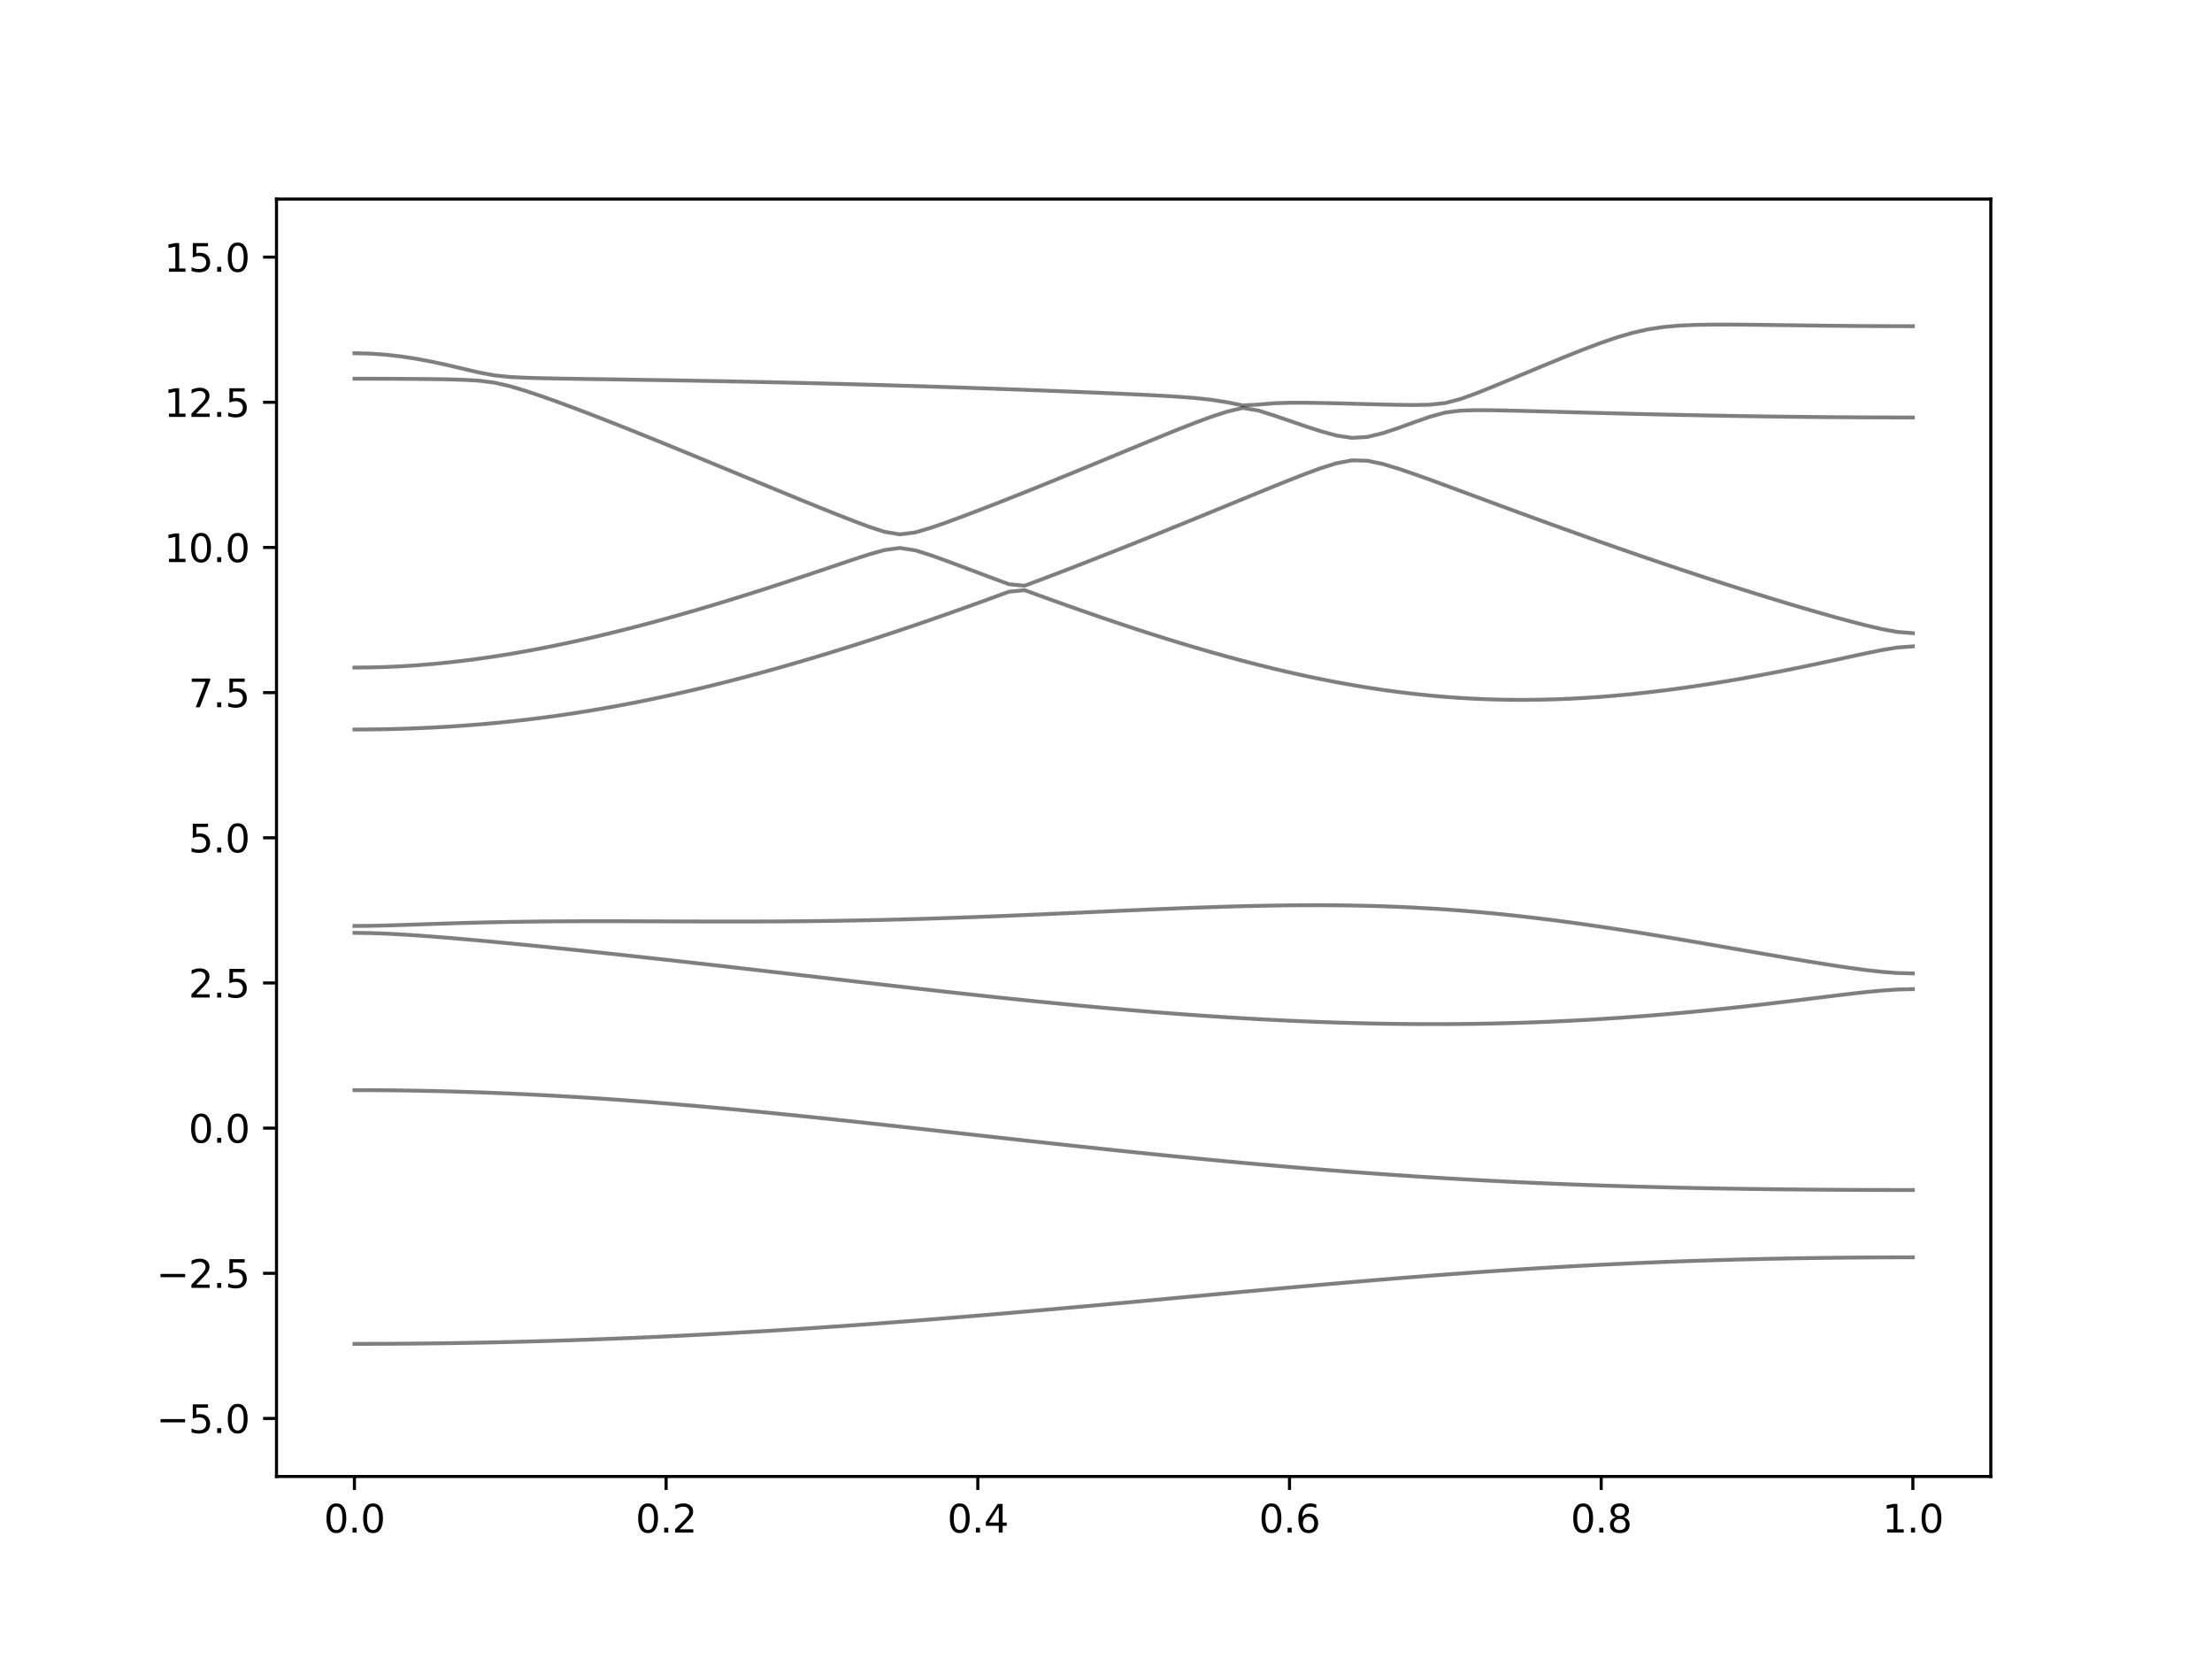 <?xml version="1.0" encoding="utf-8" standalone="no"?>
<!DOCTYPE svg PUBLIC "-//W3C//DTD SVG 1.1//EN"
  "http://www.w3.org/Graphics/SVG/1.1/DTD/svg11.dtd">
<svg xmlns:xlink="http://www.w3.org/1999/xlink" width="576pt" height="432pt" viewBox="0 0 576 432" xmlns="http://www.w3.org/2000/svg" version="1.1">
 <defs>
  <style type="text/css">*{stroke-linejoin: round; stroke-linecap: butt}</style>
 </defs>
 <g id="figure_1">
  <g id="patch_1">
   <path d="M 0 432 
L 576 432 
L 576 0 
L 0 0 
z
" style="fill: #ffffff"/>
  </g>
  <g id="axes_1">
   <g id="patch_2">
    <path d="M 72 384.48 
L 518.4 384.48 
L 518.4 51.84 
L 72 51.84 
z
" style="fill: #ffffff"/>
   </g>
   <g id="matplotlib.axis_1">
    <g id="xtick_1">
     <g id="line2d_1">
      <defs>
       <path id="m5b92a80921" d="M 0 0 
L 0 3.5 
" style="stroke: #000000; stroke-width: 0.8"/>
      </defs>
      <g>
       <use xlink:href="#m5b92a80921" x="92.291" y="384.48" style="stroke: #000000; stroke-width: 0.8"/>
      </g>
     </g>
     <g id="text_1">
      <!-- 0.0 -->
      <g transform="translate(84.339 399.078) scale(0.1 -0.1)">
       <defs>
        <path id="DejaVuSans-30" d="M 2034 4250 
Q 1547 4250 1301 3770 
Q 1056 3291 1056 2328 
Q 1056 1369 1301 889 
Q 1547 409 2034 409 
Q 2525 409 2770 889 
Q 3016 1369 3016 2328 
Q 3016 3291 2770 3770 
Q 2525 4250 2034 4250 
z
M 2034 4750 
Q 2819 4750 3233 4129 
Q 3647 3509 3647 2328 
Q 3647 1150 3233 529 
Q 2819 -91 2034 -91 
Q 1250 -91 836 529 
Q 422 1150 422 2328 
Q 422 3509 836 4129 
Q 1250 4750 2034 4750 
z
" transform="scale(0.016)"/>
        <path id="DejaVuSans-2e" d="M 684 794 
L 1344 794 
L 1344 0 
L 684 0 
L 684 794 
z
" transform="scale(0.016)"/>
       </defs>
       <use xlink:href="#DejaVuSans-30"/>
       <use xlink:href="#DejaVuSans-2e" x="63.623"/>
       <use xlink:href="#DejaVuSans-30" x="95.41"/>
      </g>
     </g>
    </g>
    <g id="xtick_2">
     <g id="line2d_2">
      <g>
       <use xlink:href="#m5b92a80921" x="173.455" y="384.48" style="stroke: #000000; stroke-width: 0.8"/>
      </g>
     </g>
     <g id="text_2">
      <!-- 0.2 -->
      <g transform="translate(165.503 399.078) scale(0.1 -0.1)">
       <defs>
        <path id="DejaVuSans-32" d="M 1228 531 
L 3431 531 
L 3431 0 
L 469 0 
L 469 531 
Q 828 903 1448 1529 
Q 2069 2156 2228 2338 
Q 2531 2678 2651 2914 
Q 2772 3150 2772 3378 
Q 2772 3750 2511 3984 
Q 2250 4219 1831 4219 
Q 1534 4219 1204 4116 
Q 875 4013 500 3803 
L 500 4441 
Q 881 4594 1212 4672 
Q 1544 4750 1819 4750 
Q 2544 4750 2975 4387 
Q 3406 4025 3406 3419 
Q 3406 3131 3298 2873 
Q 3191 2616 2906 2266 
Q 2828 2175 2409 1742 
Q 1991 1309 1228 531 
z
" transform="scale(0.016)"/>
       </defs>
       <use xlink:href="#DejaVuSans-30"/>
       <use xlink:href="#DejaVuSans-2e" x="63.623"/>
       <use xlink:href="#DejaVuSans-32" x="95.41"/>
      </g>
     </g>
    </g>
    <g id="xtick_3">
     <g id="line2d_3">
      <g>
       <use xlink:href="#m5b92a80921" x="254.618" y="384.48" style="stroke: #000000; stroke-width: 0.8"/>
      </g>
     </g>
     <g id="text_3">
      <!-- 0.4 -->
      <g transform="translate(246.667 399.078) scale(0.1 -0.1)">
       <defs>
        <path id="DejaVuSans-34" d="M 2419 4116 
L 825 1625 
L 2419 1625 
L 2419 4116 
z
M 2253 4666 
L 3047 4666 
L 3047 1625 
L 3713 1625 
L 3713 1100 
L 3047 1100 
L 3047 0 
L 2419 0 
L 2419 1100 
L 313 1100 
L 313 1709 
L 2253 4666 
z
" transform="scale(0.016)"/>
       </defs>
       <use xlink:href="#DejaVuSans-30"/>
       <use xlink:href="#DejaVuSans-2e" x="63.623"/>
       <use xlink:href="#DejaVuSans-34" x="95.41"/>
      </g>
     </g>
    </g>
    <g id="xtick_4">
     <g id="line2d_4">
      <g>
       <use xlink:href="#m5b92a80921" x="335.782" y="384.48" style="stroke: #000000; stroke-width: 0.8"/>
      </g>
     </g>
     <g id="text_4">
      <!-- 0.6 -->
      <g transform="translate(327.83 399.078) scale(0.1 -0.1)">
       <defs>
        <path id="DejaVuSans-36" d="M 2113 2584 
Q 1688 2584 1439 2293 
Q 1191 2003 1191 1497 
Q 1191 994 1439 701 
Q 1688 409 2113 409 
Q 2538 409 2786 701 
Q 3034 994 3034 1497 
Q 3034 2003 2786 2293 
Q 2538 2584 2113 2584 
z
M 3366 4563 
L 3366 3988 
Q 3128 4100 2886 4159 
Q 2644 4219 2406 4219 
Q 1781 4219 1451 3797 
Q 1122 3375 1075 2522 
Q 1259 2794 1537 2939 
Q 1816 3084 2150 3084 
Q 2853 3084 3261 2657 
Q 3669 2231 3669 1497 
Q 3669 778 3244 343 
Q 2819 -91 2113 -91 
Q 1303 -91 875 529 
Q 447 1150 447 2328 
Q 447 3434 972 4092 
Q 1497 4750 2381 4750 
Q 2619 4750 2861 4703 
Q 3103 4656 3366 4563 
z
" transform="scale(0.016)"/>
       </defs>
       <use xlink:href="#DejaVuSans-30"/>
       <use xlink:href="#DejaVuSans-2e" x="63.623"/>
       <use xlink:href="#DejaVuSans-36" x="95.41"/>
      </g>
     </g>
    </g>
    <g id="xtick_5">
     <g id="line2d_5">
      <g>
       <use xlink:href="#m5b92a80921" x="416.945" y="384.48" style="stroke: #000000; stroke-width: 0.8"/>
      </g>
     </g>
     <g id="text_5">
      <!-- 0.8 -->
      <g transform="translate(408.994 399.078) scale(0.1 -0.1)">
       <defs>
        <path id="DejaVuSans-38" d="M 2034 2216 
Q 1584 2216 1326 1975 
Q 1069 1734 1069 1313 
Q 1069 891 1326 650 
Q 1584 409 2034 409 
Q 2484 409 2743 651 
Q 3003 894 3003 1313 
Q 3003 1734 2745 1975 
Q 2488 2216 2034 2216 
z
M 1403 2484 
Q 997 2584 770 2862 
Q 544 3141 544 3541 
Q 544 4100 942 4425 
Q 1341 4750 2034 4750 
Q 2731 4750 3128 4425 
Q 3525 4100 3525 3541 
Q 3525 3141 3298 2862 
Q 3072 2584 2669 2484 
Q 3125 2378 3379 2068 
Q 3634 1759 3634 1313 
Q 3634 634 3220 271 
Q 2806 -91 2034 -91 
Q 1263 -91 848 271 
Q 434 634 434 1313 
Q 434 1759 690 2068 
Q 947 2378 1403 2484 
z
M 1172 3481 
Q 1172 3119 1398 2916 
Q 1625 2713 2034 2713 
Q 2441 2713 2670 2916 
Q 2900 3119 2900 3481 
Q 2900 3844 2670 4047 
Q 2441 4250 2034 4250 
Q 1625 4250 1398 4047 
Q 1172 3844 1172 3481 
z
" transform="scale(0.016)"/>
       </defs>
       <use xlink:href="#DejaVuSans-30"/>
       <use xlink:href="#DejaVuSans-2e" x="63.623"/>
       <use xlink:href="#DejaVuSans-38" x="95.41"/>
      </g>
     </g>
    </g>
    <g id="xtick_6">
     <g id="line2d_6">
      <g>
       <use xlink:href="#m5b92a80921" x="498.109" y="384.48" style="stroke: #000000; stroke-width: 0.8"/>
      </g>
     </g>
     <g id="text_6">
      <!-- 1.0 -->
      <g transform="translate(490.158 399.078) scale(0.1 -0.1)">
       <defs>
        <path id="DejaVuSans-31" d="M 794 531 
L 1825 531 
L 1825 4091 
L 703 3866 
L 703 4441 
L 1819 4666 
L 2450 4666 
L 2450 531 
L 3481 531 
L 3481 0 
L 794 0 
L 794 531 
z
" transform="scale(0.016)"/>
       </defs>
       <use xlink:href="#DejaVuSans-31"/>
       <use xlink:href="#DejaVuSans-2e" x="63.623"/>
       <use xlink:href="#DejaVuSans-30" x="95.41"/>
      </g>
     </g>
    </g>
   </g>
   <g id="matplotlib.axis_2">
    <g id="ytick_1">
     <g id="line2d_7">
      <defs>
       <path id="m044af03b6d" d="M 0 0 
L -3.5 0 
" style="stroke: #000000; stroke-width: 0.8"/>
      </defs>
      <g>
       <use xlink:href="#m044af03b6d" x="72" y="369.36" style="stroke: #000000; stroke-width: 0.8"/>
      </g>
     </g>
     <g id="text_7">
      <!-- −5.0 -->
      <g transform="translate(40.717 373.159) scale(0.1 -0.1)">
       <defs>
        <path id="DejaVuSans-2212" d="M 678 2272 
L 4684 2272 
L 4684 1741 
L 678 1741 
L 678 2272 
z
" transform="scale(0.016)"/>
        <path id="DejaVuSans-35" d="M 691 4666 
L 3169 4666 
L 3169 4134 
L 1269 4134 
L 1269 2991 
Q 1406 3038 1543 3061 
Q 1681 3084 1819 3084 
Q 2600 3084 3056 2656 
Q 3513 2228 3513 1497 
Q 3513 744 3044 326 
Q 2575 -91 1722 -91 
Q 1428 -91 1123 -41 
Q 819 9 494 109 
L 494 744 
Q 775 591 1075 516 
Q 1375 441 1709 441 
Q 2250 441 2565 725 
Q 2881 1009 2881 1497 
Q 2881 1984 2565 2268 
Q 2250 2553 1709 2553 
Q 1456 2553 1204 2497 
Q 953 2441 691 2322 
L 691 4666 
z
" transform="scale(0.016)"/>
       </defs>
       <use xlink:href="#DejaVuSans-2212"/>
       <use xlink:href="#DejaVuSans-35" x="83.789"/>
       <use xlink:href="#DejaVuSans-2e" x="147.412"/>
       <use xlink:href="#DejaVuSans-30" x="179.199"/>
      </g>
     </g>
    </g>
    <g id="ytick_2">
     <g id="line2d_8">
      <g>
       <use xlink:href="#m044af03b6d" x="72" y="331.56" style="stroke: #000000; stroke-width: 0.8"/>
      </g>
     </g>
     <g id="text_8">
      <!-- −2.5 -->
      <g transform="translate(40.717 335.359) scale(0.1 -0.1)">
       <use xlink:href="#DejaVuSans-2212"/>
       <use xlink:href="#DejaVuSans-32" x="83.789"/>
       <use xlink:href="#DejaVuSans-2e" x="147.412"/>
       <use xlink:href="#DejaVuSans-35" x="179.199"/>
      </g>
     </g>
    </g>
    <g id="ytick_3">
     <g id="line2d_9">
      <g>
       <use xlink:href="#m044af03b6d" x="72" y="293.76" style="stroke: #000000; stroke-width: 0.8"/>
      </g>
     </g>
     <g id="text_9">
      <!-- 0.0 -->
      <g transform="translate(49.097 297.559) scale(0.1 -0.1)">
       <use xlink:href="#DejaVuSans-30"/>
       <use xlink:href="#DejaVuSans-2e" x="63.623"/>
       <use xlink:href="#DejaVuSans-30" x="95.41"/>
      </g>
     </g>
    </g>
    <g id="ytick_4">
     <g id="line2d_10">
      <g>
       <use xlink:href="#m044af03b6d" x="72" y="255.96" style="stroke: #000000; stroke-width: 0.8"/>
      </g>
     </g>
     <g id="text_10">
      <!-- 2.5 -->
      <g transform="translate(49.097 259.759) scale(0.1 -0.1)">
       <use xlink:href="#DejaVuSans-32"/>
       <use xlink:href="#DejaVuSans-2e" x="63.623"/>
       <use xlink:href="#DejaVuSans-35" x="95.41"/>
      </g>
     </g>
    </g>
    <g id="ytick_5">
     <g id="line2d_11">
      <g>
       <use xlink:href="#m044af03b6d" x="72" y="218.16" style="stroke: #000000; stroke-width: 0.8"/>
      </g>
     </g>
     <g id="text_11">
      <!-- 5.0 -->
      <g transform="translate(49.097 221.959) scale(0.1 -0.1)">
       <use xlink:href="#DejaVuSans-35"/>
       <use xlink:href="#DejaVuSans-2e" x="63.623"/>
       <use xlink:href="#DejaVuSans-30" x="95.41"/>
      </g>
     </g>
    </g>
    <g id="ytick_6">
     <g id="line2d_12">
      <g>
       <use xlink:href="#m044af03b6d" x="72" y="180.36" style="stroke: #000000; stroke-width: 0.8"/>
      </g>
     </g>
     <g id="text_12">
      <!-- 7.5 -->
      <g transform="translate(49.097 184.159) scale(0.1 -0.1)">
       <defs>
        <path id="DejaVuSans-37" d="M 525 4666 
L 3525 4666 
L 3525 4397 
L 1831 0 
L 1172 0 
L 2766 4134 
L 525 4134 
L 525 4666 
z
" transform="scale(0.016)"/>
       </defs>
       <use xlink:href="#DejaVuSans-37"/>
       <use xlink:href="#DejaVuSans-2e" x="63.623"/>
       <use xlink:href="#DejaVuSans-35" x="95.41"/>
      </g>
     </g>
    </g>
    <g id="ytick_7">
     <g id="line2d_13">
      <g>
       <use xlink:href="#m044af03b6d" x="72" y="142.56" style="stroke: #000000; stroke-width: 0.8"/>
      </g>
     </g>
     <g id="text_13">
      <!-- 10.0 -->
      <g transform="translate(42.734 146.359) scale(0.1 -0.1)">
       <use xlink:href="#DejaVuSans-31"/>
       <use xlink:href="#DejaVuSans-30" x="63.623"/>
       <use xlink:href="#DejaVuSans-2e" x="127.246"/>
       <use xlink:href="#DejaVuSans-30" x="159.033"/>
      </g>
     </g>
    </g>
    <g id="ytick_8">
     <g id="line2d_14">
      <g>
       <use xlink:href="#m044af03b6d" x="72" y="104.76" style="stroke: #000000; stroke-width: 0.8"/>
      </g>
     </g>
     <g id="text_14">
      <!-- 12.5 -->
      <g transform="translate(42.734 108.559) scale(0.1 -0.1)">
       <use xlink:href="#DejaVuSans-31"/>
       <use xlink:href="#DejaVuSans-32" x="63.623"/>
       <use xlink:href="#DejaVuSans-2e" x="127.246"/>
       <use xlink:href="#DejaVuSans-35" x="159.033"/>
      </g>
     </g>
    </g>
    <g id="ytick_9">
     <g id="line2d_15">
      <g>
       <use xlink:href="#m044af03b6d" x="72" y="66.96" style="stroke: #000000; stroke-width: 0.8"/>
      </g>
     </g>
     <g id="text_15">
      <!-- 15.0 -->
      <g transform="translate(42.734 70.759) scale(0.1 -0.1)">
       <use xlink:href="#DejaVuSans-31"/>
       <use xlink:href="#DejaVuSans-35" x="63.623"/>
       <use xlink:href="#DejaVuSans-2e" x="127.246"/>
       <use xlink:href="#DejaVuSans-30" x="159.033"/>
      </g>
     </g>
    </g>
   </g>
   <g id="line2d_16">
    <path d="M 92.291 349.938 
L 96.349 349.932 
L 100.407 349.919 
L 104.465 349.893 
L 108.524 349.858 
L 112.582 349.814 
L 116.64 349.76 
L 120.698 349.696 
L 124.756 349.622 
L 128.815 349.539 
L 132.873 349.445 
L 136.931 349.343 
L 140.989 349.231 
L 145.047 349.108 
L 149.105 348.977 
L 153.164 348.836 
L 157.222 348.686 
L 161.28 348.528 
L 165.338 348.358 
L 169.396 348.181 
L 173.455 347.994 
L 177.513 347.799 
L 181.571 347.595 
L 185.629 347.382 
L 189.687 347.159 
L 193.745 346.929 
L 197.804 346.692 
L 201.862 346.446 
L 205.92 346.19 
L 209.978 345.929 
L 214.036 345.659 
L 218.095 345.381 
L 222.153 345.097 
L 226.211 344.805 
L 230.269 344.507 
L 234.327 344.202 
L 238.385 343.89 
L 242.444 343.571 
L 246.502 343.248 
L 250.56 342.918 
L 254.618 342.584 
L 258.676 342.244 
L 262.735 341.898 
L 266.793 341.548 
L 270.851 341.194 
L 274.909 340.838 
L 278.967 340.476 
L 283.025 340.112 
L 287.084 339.744 
L 291.142 339.376 
L 295.2 339.004 
L 299.258 338.632 
L 303.316 338.257 
L 307.375 337.882 
L 311.433 337.507 
L 315.491 337.133 
L 319.549 336.758 
L 323.607 336.386 
L 327.665 336.014 
L 331.724 335.645 
L 335.782 335.28 
L 339.84 334.918 
L 343.898 334.558 
L 347.956 334.204 
L 352.015 333.855 
L 356.073 333.512 
L 360.131 333.173 
L 364.189 332.842 
L 368.247 332.519 
L 372.305 332.201 
L 376.364 331.893 
L 380.422 331.593 
L 384.48 331.301 
L 388.538 331.02 
L 392.596 330.748 
L 396.655 330.485 
L 400.713 330.234 
L 404.771 329.992 
L 408.829 329.762 
L 412.887 329.543 
L 416.945 329.334 
L 421.004 329.138 
L 425.062 328.952 
L 429.12 328.776 
L 433.178 328.613 
L 437.236 328.46 
L 441.295 328.32 
L 445.353 328.19 
L 449.411 328.069 
L 453.469 327.96 
L 457.527 327.862 
L 461.585 327.772 
L 465.644 327.694 
L 469.702 327.624 
L 473.76 327.565 
L 477.818 327.515 
L 481.876 327.475 
L 485.935 327.443 
L 489.993 327.422 
L 494.051 327.408 
L 498.109 327.404 
" clip-path="url(#pddf0ec554d)" style="fill: none; stroke: #000000; stroke-opacity: 0.5; stroke-linecap: square"/>
   </g>
   <g id="line2d_17">
    <path d="M 92.291 283.868 
L 96.349 283.878 
L 100.407 283.905 
L 104.465 283.949 
L 108.524 284.012 
L 112.582 284.094 
L 116.64 284.192 
L 120.698 284.31 
L 124.756 284.445 
L 128.815 284.596 
L 132.873 284.765 
L 136.931 284.951 
L 140.989 285.154 
L 145.047 285.373 
L 149.105 285.609 
L 153.164 285.86 
L 157.222 286.126 
L 161.28 286.407 
L 165.338 286.703 
L 169.396 287.013 
L 173.455 287.337 
L 177.513 287.673 
L 181.571 288.022 
L 185.629 288.382 
L 189.687 288.754 
L 193.745 289.135 
L 197.804 289.526 
L 201.862 289.926 
L 205.92 290.334 
L 209.978 290.75 
L 214.036 291.173 
L 218.095 291.601 
L 222.153 292.036 
L 226.211 292.475 
L 230.269 292.918 
L 234.327 293.364 
L 238.385 293.813 
L 242.444 294.263 
L 246.502 294.714 
L 250.56 295.168 
L 254.618 295.62 
L 258.676 296.072 
L 262.735 296.522 
L 266.793 296.971 
L 270.851 297.419 
L 274.909 297.862 
L 278.967 298.304 
L 283.025 298.739 
L 287.084 299.171 
L 291.142 299.599 
L 295.2 300.021 
L 299.258 300.439 
L 303.316 300.848 
L 307.375 301.252 
L 311.433 301.65 
L 315.491 302.04 
L 319.549 302.421 
L 323.607 302.796 
L 327.665 303.162 
L 331.724 303.518 
L 335.782 303.866 
L 339.84 304.206 
L 343.898 304.536 
L 347.956 304.857 
L 352.015 305.167 
L 356.073 305.466 
L 360.131 305.756 
L 364.189 306.036 
L 368.247 306.305 
L 372.305 306.564 
L 376.364 306.81 
L 380.422 307.047 
L 384.48 307.274 
L 388.538 307.489 
L 392.596 307.693 
L 396.655 307.887 
L 400.713 308.07 
L 404.771 308.242 
L 408.829 308.404 
L 412.887 308.555 
L 416.945 308.697 
L 421.004 308.829 
L 425.062 308.951 
L 429.12 309.064 
L 433.178 309.169 
L 437.236 309.264 
L 441.295 309.352 
L 445.353 309.43 
L 449.411 309.503 
L 453.469 309.566 
L 457.527 309.624 
L 461.585 309.675 
L 465.644 309.721 
L 469.702 309.758 
L 473.76 309.792 
L 477.818 309.819 
L 481.876 309.842 
L 485.935 309.858 
L 489.993 309.87 
L 494.051 309.878 
L 498.109 309.881 
" clip-path="url(#pddf0ec554d)" style="fill: none; stroke: #000000; stroke-opacity: 0.5; stroke-linecap: square"/>
   </g>
   <g id="line2d_18">
    <path d="M 92.291 242.916 
L 96.349 242.967 
L 100.407 243.11 
L 104.465 243.323 
L 108.524 243.583 
L 112.582 243.881 
L 116.64 244.203 
L 120.698 244.546 
L 124.756 244.907 
L 128.815 245.281 
L 132.873 245.666 
L 136.931 246.062 
L 140.989 246.466 
L 145.047 246.879 
L 149.105 247.298 
L 153.164 247.724 
L 157.222 248.155 
L 161.28 248.591 
L 165.338 249.031 
L 169.396 249.477 
L 173.455 249.924 
L 177.513 250.378 
L 181.571 250.834 
L 185.629 251.292 
L 189.687 251.755 
L 193.745 252.219 
L 197.804 252.687 
L 201.862 253.154 
L 205.92 253.624 
L 209.978 254.094 
L 214.036 254.566 
L 218.095 255.036 
L 222.153 255.505 
L 226.211 255.974 
L 230.269 256.441 
L 234.327 256.903 
L 238.385 257.365 
L 242.444 257.821 
L 246.502 258.273 
L 250.56 258.719 
L 254.618 259.161 
L 258.676 259.595 
L 262.735 260.023 
L 266.793 260.442 
L 270.851 260.853 
L 274.909 261.255 
L 278.967 261.647 
L 283.025 262.029 
L 287.084 262.4 
L 291.142 262.759 
L 295.2 263.106 
L 299.258 263.441 
L 303.316 263.762 
L 307.375 264.069 
L 311.433 264.362 
L 315.491 264.64 
L 319.549 264.903 
L 323.607 265.15 
L 327.665 265.38 
L 331.724 265.593 
L 335.782 265.79 
L 339.84 265.966 
L 343.898 266.125 
L 347.956 266.266 
L 352.015 266.385 
L 356.073 266.487 
L 360.131 266.565 
L 364.189 266.626 
L 368.247 266.663 
L 372.305 266.679 
L 376.364 266.673 
L 380.422 266.645 
L 384.48 266.594 
L 388.538 266.52 
L 392.596 266.423 
L 396.655 266.304 
L 400.713 266.158 
L 404.771 265.992 
L 408.829 265.8 
L 412.887 265.585 
L 416.945 265.346 
L 421.004 265.083 
L 425.062 264.798 
L 429.12 264.489 
L 433.178 264.157 
L 437.236 263.803 
L 441.295 263.426 
L 445.353 263.029 
L 449.411 262.61 
L 453.469 262.173 
L 457.527 261.718 
L 461.585 261.246 
L 465.644 260.761 
L 469.702 260.266 
L 473.76 259.766 
L 477.818 259.267 
L 481.876 258.781 
L 485.935 258.328 
L 489.993 257.941 
L 494.051 257.667 
L 498.109 257.567 
" clip-path="url(#pddf0ec554d)" style="fill: none; stroke: #000000; stroke-opacity: 0.5; stroke-linecap: square"/>
   </g>
   <g id="line2d_19">
    <path d="M 92.291 241.12 
L 96.349 241.086 
L 100.407 240.997 
L 104.465 240.873 
L 108.524 240.736 
L 112.582 240.597 
L 116.64 240.464 
L 120.698 240.341 
L 124.756 240.234 
L 128.815 240.141 
L 132.873 240.063 
L 136.931 240.001 
L 140.989 239.954 
L 145.047 239.919 
L 149.105 239.898 
L 153.164 239.886 
L 157.222 239.884 
L 161.28 239.889 
L 165.338 239.898 
L 169.396 239.912 
L 173.455 239.927 
L 177.513 239.942 
L 181.571 239.954 
L 185.629 239.963 
L 189.687 239.968 
L 193.745 239.966 
L 197.804 239.955 
L 201.862 239.939 
L 205.92 239.912 
L 209.978 239.875 
L 214.036 239.827 
L 218.095 239.77 
L 222.153 239.701 
L 226.211 239.621 
L 230.269 239.531 
L 234.327 239.428 
L 238.385 239.316 
L 242.444 239.193 
L 246.502 239.06 
L 250.56 238.92 
L 254.618 238.77 
L 258.676 238.613 
L 262.735 238.448 
L 266.793 238.277 
L 270.851 238.102 
L 274.909 237.923 
L 278.967 237.742 
L 283.025 237.557 
L 287.084 237.374 
L 291.142 237.192 
L 295.2 237.012 
L 299.258 236.836 
L 303.316 236.667 
L 307.375 236.505 
L 311.433 236.352 
L 315.491 236.212 
L 319.549 236.083 
L 323.607 235.971 
L 327.665 235.876 
L 331.724 235.801 
L 335.782 235.748 
L 339.84 235.717 
L 343.898 235.713 
L 347.956 235.737 
L 352.015 235.79 
L 356.073 235.875 
L 360.131 235.993 
L 364.189 236.145 
L 368.247 236.333 
L 372.305 236.557 
L 376.364 236.818 
L 380.422 237.116 
L 384.48 237.45 
L 388.538 237.821 
L 392.596 238.227 
L 396.655 238.669 
L 400.713 239.144 
L 404.771 239.649 
L 408.829 240.184 
L 412.887 240.746 
L 416.945 241.336 
L 421.004 241.947 
L 425.062 242.579 
L 429.12 243.229 
L 433.178 243.896 
L 437.236 244.575 
L 441.295 245.264 
L 445.353 245.963 
L 449.411 246.666 
L 453.469 247.37 
L 457.527 248.076 
L 461.585 248.778 
L 465.644 249.474 
L 469.702 250.157 
L 473.76 250.822 
L 477.818 251.462 
L 481.876 252.064 
L 485.935 252.606 
L 489.993 253.06 
L 494.051 253.373 
L 498.109 253.486 
" clip-path="url(#pddf0ec554d)" style="fill: none; stroke: #000000; stroke-opacity: 0.5; stroke-linecap: square"/>
   </g>
   <g id="line2d_20">
    <path d="M 92.291 189.961 
L 96.349 189.942 
L 100.407 189.881 
L 104.465 189.78 
L 108.524 189.638 
L 112.582 189.453 
L 116.64 189.225 
L 120.698 188.954 
L 124.756 188.64 
L 128.815 188.278 
L 132.873 187.872 
L 136.931 187.418 
L 140.989 186.918 
L 145.047 186.372 
L 149.105 185.777 
L 153.164 185.138 
L 157.222 184.451 
L 161.28 183.721 
L 165.338 182.946 
L 169.396 182.128 
L 173.455 181.266 
L 177.513 180.365 
L 181.571 179.423 
L 185.629 178.443 
L 189.687 177.425 
L 193.745 176.37 
L 197.804 175.281 
L 201.862 174.159 
L 205.92 173.006 
L 209.978 171.82 
L 214.036 170.605 
L 218.095 169.36 
L 222.153 168.089 
L 226.211 166.79 
L 230.269 165.465 
L 234.327 164.117 
L 238.385 162.745 
L 242.444 161.351 
L 246.502 159.934 
L 250.56 158.496 
L 254.618 157.04 
L 258.676 155.565 
L 262.735 154.078 
L 266.793 153.673 
L 270.851 155.143 
L 274.909 156.611 
L 278.967 158.058 
L 283.025 159.482 
L 287.084 160.884 
L 291.142 162.258 
L 295.2 163.606 
L 299.258 164.921 
L 303.316 166.206 
L 307.375 167.457 
L 311.433 168.671 
L 315.491 169.847 
L 319.549 170.984 
L 323.607 172.079 
L 327.665 173.128 
L 331.724 174.131 
L 335.782 175.085 
L 339.84 175.986 
L 343.898 176.836 
L 347.956 177.628 
L 352.015 178.363 
L 356.073 179.037 
L 360.131 179.651 
L 364.189 180.201 
L 368.247 180.688 
L 372.305 181.108 
L 376.364 181.464 
L 380.422 181.753 
L 384.48 181.975 
L 388.538 182.129 
L 392.596 182.22 
L 396.655 182.244 
L 400.713 182.206 
L 404.771 182.105 
L 408.829 181.943 
L 412.887 181.722 
L 416.945 181.444 
L 421.004 181.111 
L 425.062 180.726 
L 429.12 180.289 
L 433.178 179.802 
L 437.236 179.27 
L 441.295 178.692 
L 445.353 178.074 
L 449.411 177.413 
L 453.469 176.716 
L 457.527 175.981 
L 461.585 175.213 
L 465.644 174.413 
L 469.702 173.586 
L 473.76 172.735 
L 477.818 171.863 
L 481.876 170.983 
L 485.935 170.109 
L 489.993 169.283 
L 494.051 168.607 
L 498.109 168.318 
" clip-path="url(#pddf0ec554d)" style="fill: none; stroke: #000000; stroke-opacity: 0.5; stroke-linecap: square"/>
   </g>
   <g id="line2d_21">
    <path d="M 92.291 173.831 
L 96.349 173.795 
L 100.407 173.683 
L 104.465 173.497 
L 108.524 173.24 
L 112.582 172.91 
L 116.64 172.513 
L 120.698 172.049 
L 124.756 171.519 
L 128.815 170.93 
L 132.873 170.279 
L 136.931 169.573 
L 140.989 168.813 
L 145.047 168.002 
L 149.105 167.142 
L 153.164 166.236 
L 157.222 165.285 
L 161.28 164.293 
L 165.338 163.262 
L 169.396 162.193 
L 173.455 161.088 
L 177.513 159.948 
L 181.571 158.778 
L 185.629 157.574 
L 189.687 156.343 
L 193.745 155.085 
L 197.804 153.8 
L 201.862 152.492 
L 205.92 151.162 
L 209.978 149.813 
L 214.036 148.449 
L 218.095 147.078 
L 222.153 145.714 
L 226.211 144.394 
L 230.269 143.236 
L 234.327 142.687 
L 238.385 143.321 
L 242.444 144.6 
L 246.502 146.06 
L 250.56 147.572 
L 254.618 149.098 
L 258.676 150.622 
L 262.735 152.131 
L 266.793 152.527 
L 270.851 151.014 
L 274.909 149.47 
L 278.967 147.909 
L 283.025 146.332 
L 287.084 144.742 
L 291.142 143.139 
L 295.2 141.523 
L 299.258 139.894 
L 303.316 138.255 
L 307.375 136.609 
L 311.433 134.952 
L 315.491 133.29 
L 319.549 131.624 
L 323.607 129.954 
L 327.665 128.29 
L 331.724 126.636 
L 335.782 125.003 
L 339.84 123.415 
L 343.898 121.921 
L 347.956 120.647 
L 352.015 119.875 
L 356.073 119.974 
L 360.131 120.831 
L 364.189 122.059 
L 368.247 123.442 
L 372.305 124.895 
L 376.364 126.38 
L 380.422 127.88 
L 384.48 129.384 
L 388.538 130.887 
L 392.596 132.387 
L 396.655 133.88 
L 400.713 135.361 
L 404.771 136.836 
L 408.829 138.296 
L 412.887 139.746 
L 416.945 141.183 
L 421.004 142.605 
L 425.062 144.015 
L 429.12 145.409 
L 433.178 146.788 
L 437.236 148.15 
L 441.295 149.496 
L 445.353 150.825 
L 449.411 152.135 
L 453.469 153.428 
L 457.527 154.7 
L 461.585 155.952 
L 465.644 157.181 
L 469.702 158.386 
L 473.76 159.562 
L 477.818 160.709 
L 481.876 161.812 
L 485.935 162.859 
L 489.993 163.808 
L 494.051 164.557 
L 498.109 164.873 
" clip-path="url(#pddf0ec554d)" style="fill: none; stroke: #000000; stroke-opacity: 0.5; stroke-linecap: square"/>
   </g>
   <g id="line2d_22">
    <path d="M 92.291 98.615 
L 96.349 98.62 
L 100.407 98.629 
L 104.465 98.647 
L 108.524 98.676 
L 112.582 98.72 
L 116.64 98.786 
L 120.698 98.901 
L 124.756 99.132 
L 128.815 99.649 
L 132.873 100.587 
L 136.931 101.804 
L 140.989 103.163 
L 145.047 104.604 
L 149.105 106.101 
L 153.164 107.639 
L 157.222 109.211 
L 161.28 110.808 
L 165.338 112.427 
L 169.396 114.063 
L 173.455 115.714 
L 177.513 117.375 
L 181.571 119.042 
L 185.629 120.716 
L 189.687 122.394 
L 193.745 124.073 
L 197.804 125.75 
L 201.862 127.425 
L 205.92 129.094 
L 209.978 130.754 
L 214.036 132.401 
L 218.095 134.028 
L 222.153 135.618 
L 226.211 137.138 
L 230.269 138.464 
L 234.327 139.152 
L 238.385 138.627 
L 242.444 137.428 
L 246.502 136.018 
L 250.56 134.522 
L 254.618 132.983 
L 258.676 131.412 
L 262.735 129.817 
L 266.793 128.204 
L 270.851 126.572 
L 274.909 124.927 
L 278.967 123.27 
L 283.025 121.602 
L 287.084 119.925 
L 291.142 118.246 
L 295.2 116.563 
L 299.258 114.884 
L 303.316 113.221 
L 307.375 111.584 
L 311.433 109.998 
L 315.491 108.505 
L 319.549 107.185 
L 323.607 106.224 
L 327.665 106.899 
L 331.724 108.189 
L 335.782 109.57 
L 339.84 110.959 
L 343.898 112.282 
L 347.956 113.401 
L 352.015 114.023 
L 356.073 113.778 
L 360.131 112.781 
L 364.189 111.428 
L 368.247 109.957 
L 372.305 108.532 
L 376.364 107.421 
L 380.422 106.916 
L 384.48 106.804 
L 388.538 106.83 
L 392.596 106.906 
L 396.655 107.002 
L 400.713 107.11 
L 404.771 107.22 
L 408.829 107.33 
L 412.887 107.441 
L 416.945 107.55 
L 421.004 107.655 
L 425.062 107.757 
L 429.12 107.855 
L 433.178 107.947 
L 437.236 108.037 
L 441.295 108.121 
L 445.353 108.2 
L 449.411 108.274 
L 453.469 108.342 
L 457.527 108.405 
L 461.585 108.463 
L 465.644 108.514 
L 469.702 108.56 
L 473.76 108.599 
L 477.818 108.634 
L 481.876 108.661 
L 485.935 108.682 
L 489.993 108.697 
L 494.051 108.706 
L 498.109 108.709 
" clip-path="url(#pddf0ec554d)" style="fill: none; stroke: #000000; stroke-opacity: 0.5; stroke-linecap: square"/>
   </g>
   <g id="line2d_23">
    <path d="M 92.291 91.979 
L 96.349 92.074 
L 100.407 92.359 
L 104.465 92.82 
L 108.524 93.444 
L 112.582 94.211 
L 116.64 95.094 
L 120.698 96.052 
L 124.756 97 
L 128.815 97.753 
L 132.873 98.166 
L 136.931 98.366 
L 140.989 98.482 
L 145.047 98.565 
L 149.105 98.633 
L 153.164 98.697 
L 157.222 98.757 
L 161.28 98.818 
L 165.338 98.88 
L 169.396 98.943 
L 173.455 99.008 
L 177.513 99.078 
L 181.571 99.149 
L 185.629 99.225 
L 189.687 99.302 
L 193.745 99.385 
L 197.804 99.47 
L 201.862 99.559 
L 205.92 99.652 
L 209.978 99.749 
L 214.036 99.851 
L 218.095 99.955 
L 222.153 100.064 
L 226.211 100.177 
L 230.269 100.294 
L 234.327 100.413 
L 238.385 100.538 
L 242.444 100.666 
L 246.502 100.799 
L 250.56 100.933 
L 254.618 101.074 
L 258.676 101.216 
L 262.735 101.363 
L 266.793 101.512 
L 270.851 101.666 
L 274.909 101.824 
L 278.967 101.984 
L 283.025 102.149 
L 287.084 102.32 
L 291.142 102.497 
L 295.2 102.681 
L 299.258 102.878 
L 303.316 103.095 
L 307.375 103.348 
L 311.433 103.667 
L 315.491 104.108 
L 319.549 104.748 
L 323.607 105.569 
L 327.665 105.35 
L 331.724 105.009 
L 335.782 104.879 
L 339.84 104.872 
L 343.898 104.928 
L 347.956 105.017 
L 352.015 105.123 
L 356.073 105.233 
L 360.131 105.338 
L 364.189 105.425 
L 368.247 105.466 
L 372.305 105.383 
L 376.364 104.943 
L 380.422 103.872 
L 384.48 102.397 
L 388.538 100.773 
L 392.596 99.098 
L 396.655 97.406 
L 400.713 95.712 
L 404.771 94.034 
L 408.829 92.383 
L 412.887 90.783 
L 416.945 89.262 
L 421.004 87.871 
L 425.062 86.68 
L 429.12 85.762 
L 433.178 85.148 
L 437.236 84.79 
L 441.295 84.607 
L 445.353 84.531 
L 449.411 84.517 
L 453.469 84.54 
L 457.527 84.581 
L 461.585 84.631 
L 465.644 84.685 
L 469.702 84.738 
L 473.76 84.788 
L 477.818 84.833 
L 481.876 84.871 
L 485.935 84.901 
L 489.993 84.924 
L 494.051 84.936 
L 498.109 84.941 
" clip-path="url(#pddf0ec554d)" style="fill: none; stroke: #000000; stroke-opacity: 0.5; stroke-linecap: square"/>
   </g>
   <g id="patch_3">
    <path d="M 72 384.48 
L 72 51.84 
" style="fill: none; stroke: #000000; stroke-width: 0.8; stroke-linejoin: miter; stroke-linecap: square"/>
   </g>
   <g id="patch_4">
    <path d="M 518.4 384.48 
L 518.4 51.84 
" style="fill: none; stroke: #000000; stroke-width: 0.8; stroke-linejoin: miter; stroke-linecap: square"/>
   </g>
   <g id="patch_5">
    <path d="M 72 384.48 
L 518.4 384.48 
" style="fill: none; stroke: #000000; stroke-width: 0.8; stroke-linejoin: miter; stroke-linecap: square"/>
   </g>
   <g id="patch_6">
    <path d="M 72 51.84 
L 518.4 51.84 
" style="fill: none; stroke: #000000; stroke-width: 0.8; stroke-linejoin: miter; stroke-linecap: square"/>
   </g>
  </g>
 </g>
 <defs>
  <clipPath id="pddf0ec554d">
   <rect x="72" y="51.84" width="446.4" height="332.64"/>
  </clipPath>
 </defs>
</svg>
